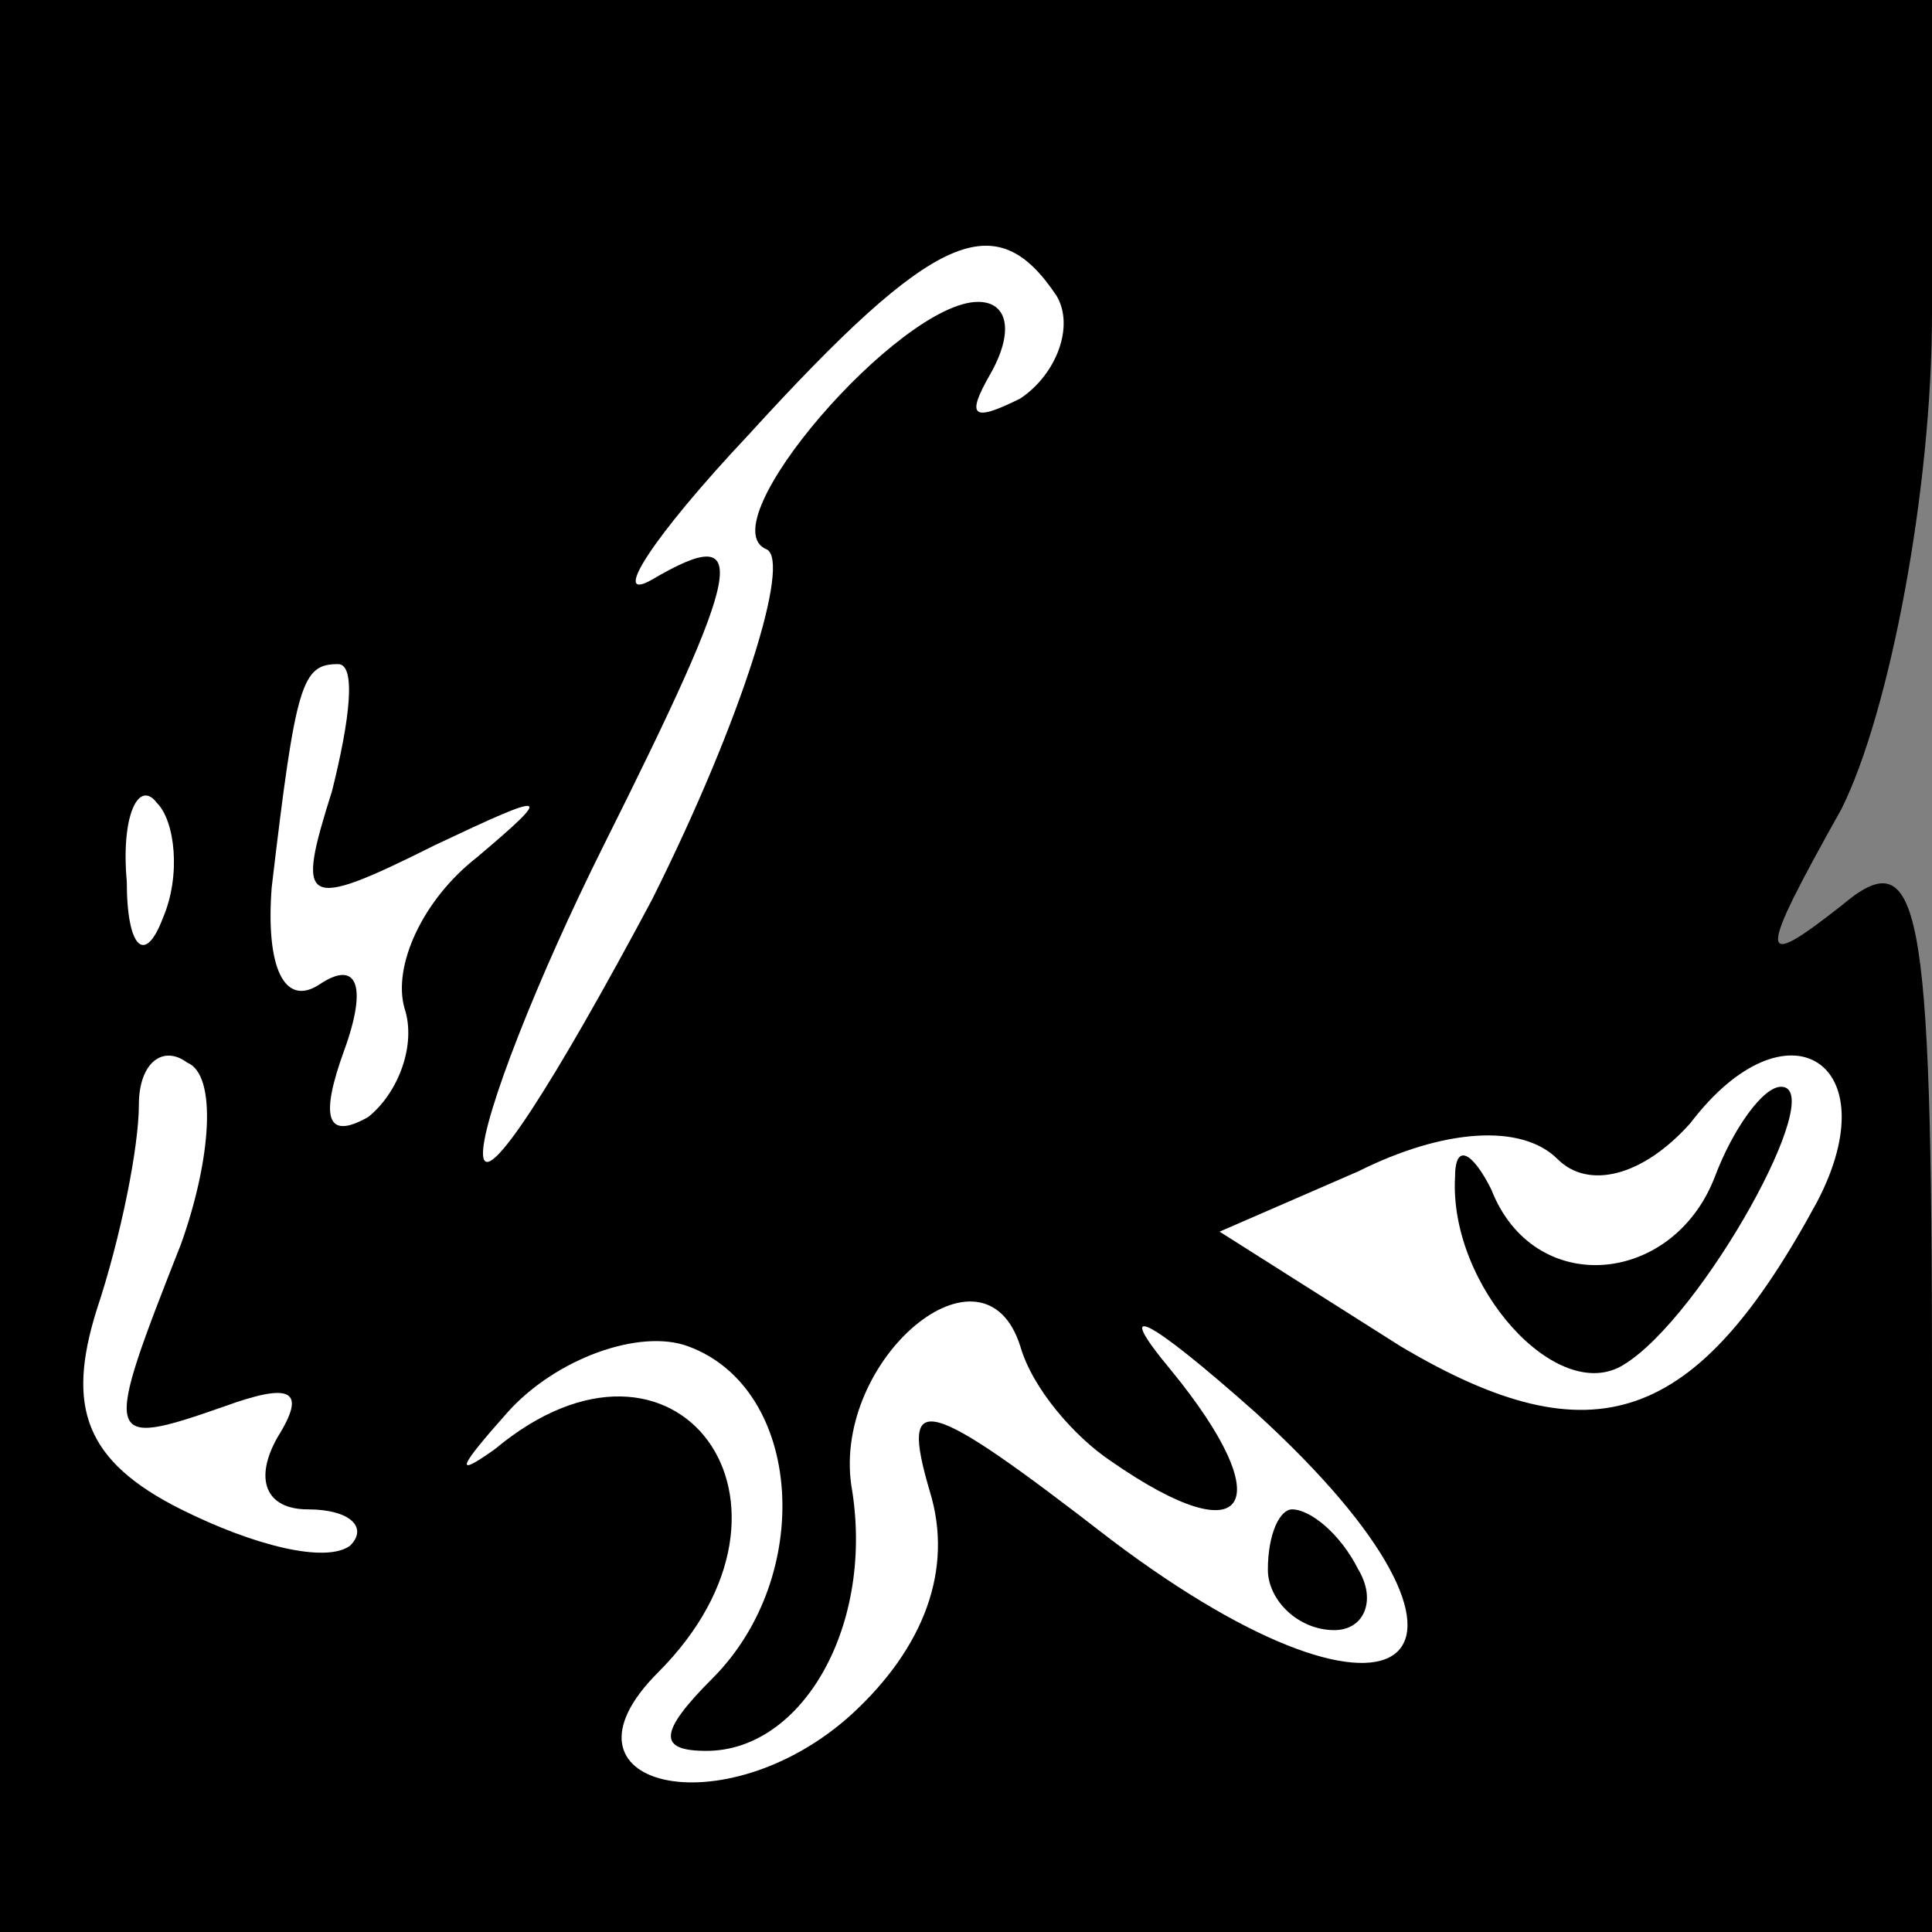 <?xml version="1.0" standalone="no"?>
<!DOCTYPE svg PUBLIC "-//W3C//DTD SVG 20010904//EN"
 "http://www.w3.org/TR/2001/REC-SVG-20010904/DTD/svg10.dtd">
<svg version="1.0" xmlns="http://www.w3.org/2000/svg"
 width="32pt" height="32pt" viewBox="0 0 32 32"
 preserveAspectRatio="xMidYMid meet">
<rect x="0" y="0" width="32" height="32" fill="#808080" stroke="none"/>
<g transform="translate(0,32) scale(0.1,-0.1)"
fill="#000000" stroke="none">
<path fill="#000000" stroke="none" d="M0 160 l0 -160 160 0 160 0 0 91 c0 80
-2 90 -15 79 -14 -11 -14 -9 0 16 8 16 15 53 15 82 l0 52 -160 0 -160 0 0
-160z"/>
<path fill="#ffffff" stroke="none" d="M175 271 c3 -5 0 -13 -6 -17 -8 -4 -9
-3 -5 4 4 7 3 12 -2 12 -13 0 -45 -37 -35 -41 4 -2 -4 -28 -19 -58 -16 -30
-28 -49 -28 -42 0 6 9 29 20 51 23 46 25 54 8 44 -7 -4 0 7 16 24 31 34 41 38
51 23z"/>
<path fill="#ffffff" stroke="none" d="M55 189 c-6 -19 -5 -20 17 -9 19 9 20
9 7 -2 -9 -7 -14 -18 -12 -25 2 -6 -1 -14 -6 -18 -7 -4 -8 0 -4 11 4 11 2 15
-4 11 -6 -4 -9 3 -8 16 4 34 5 37 11 37 3 0 2 -9 -1 -21z"/>
<path fill="#ffffff" stroke="none" d="M27 168 c-3 -8 -6 -5 -6 6 -1 11 2 17
5 13 3 -3 4 -12 1 -19z"/>
<path fill="#ffffff" stroke="none" d="M30 114 c-13 -33 -13 -34 7 -27 11 4
14 3 9 -5 -4 -7 -2 -12 5 -12 7 0 10 -3 7 -6 -4 -3 -16 0 -28 6 -16 8 -19 17
-14 33 4 12 7 27 7 34 0 7 4 10 8 7 5 -2 4 -16 -1 -30z"/>
<path fill="#ffffff" stroke="none" d="M301 121 c-20 -37 -37 -43 -69 -24
l-30 19 23 10 c14 7 27 8 33 2 5 -5 14 -3 22 6 16 21 33 10 21 -13z"/>
<path fill="#ffffff" stroke="none" d="M184 78 c23 -16 28 -7 10 15 -10 12 -4
9 14 -7 45 -41 25 -58 -24 -21 -31 24 -35 25 -30 8 4 -13 -1 -26 -13 -37 -21
-19 -51 -12 -32 7 28 28 3 62 -27 37 -7 -5 -6 -3 2 6 8 9 22 14 30 11 19 -7
21 -38 4 -55 -9 -9 -9 -12 -1 -12 16 0 28 21 24 44 -3 21 22 42 28 23 2 -7 9
-15 15 -19z"/>
<path fill="#000000" stroke="none" d="M284 125 c-7 -18 -30 -20 -37 -2 -3 6
-6 8 -6 2 -1 -18 17 -38 28 -31 13 8 34 46 26 46 -3 0 -8 -7 -11 -15z"/>
<path fill="#000000" stroke="none" d="M210 60 c0 -5 5 -10 11 -10 5 0 7 5 4
10 -3 6 -8 10 -11 10 -2 0 -4 -4 -4 -10z"/>
</g>
</svg>
